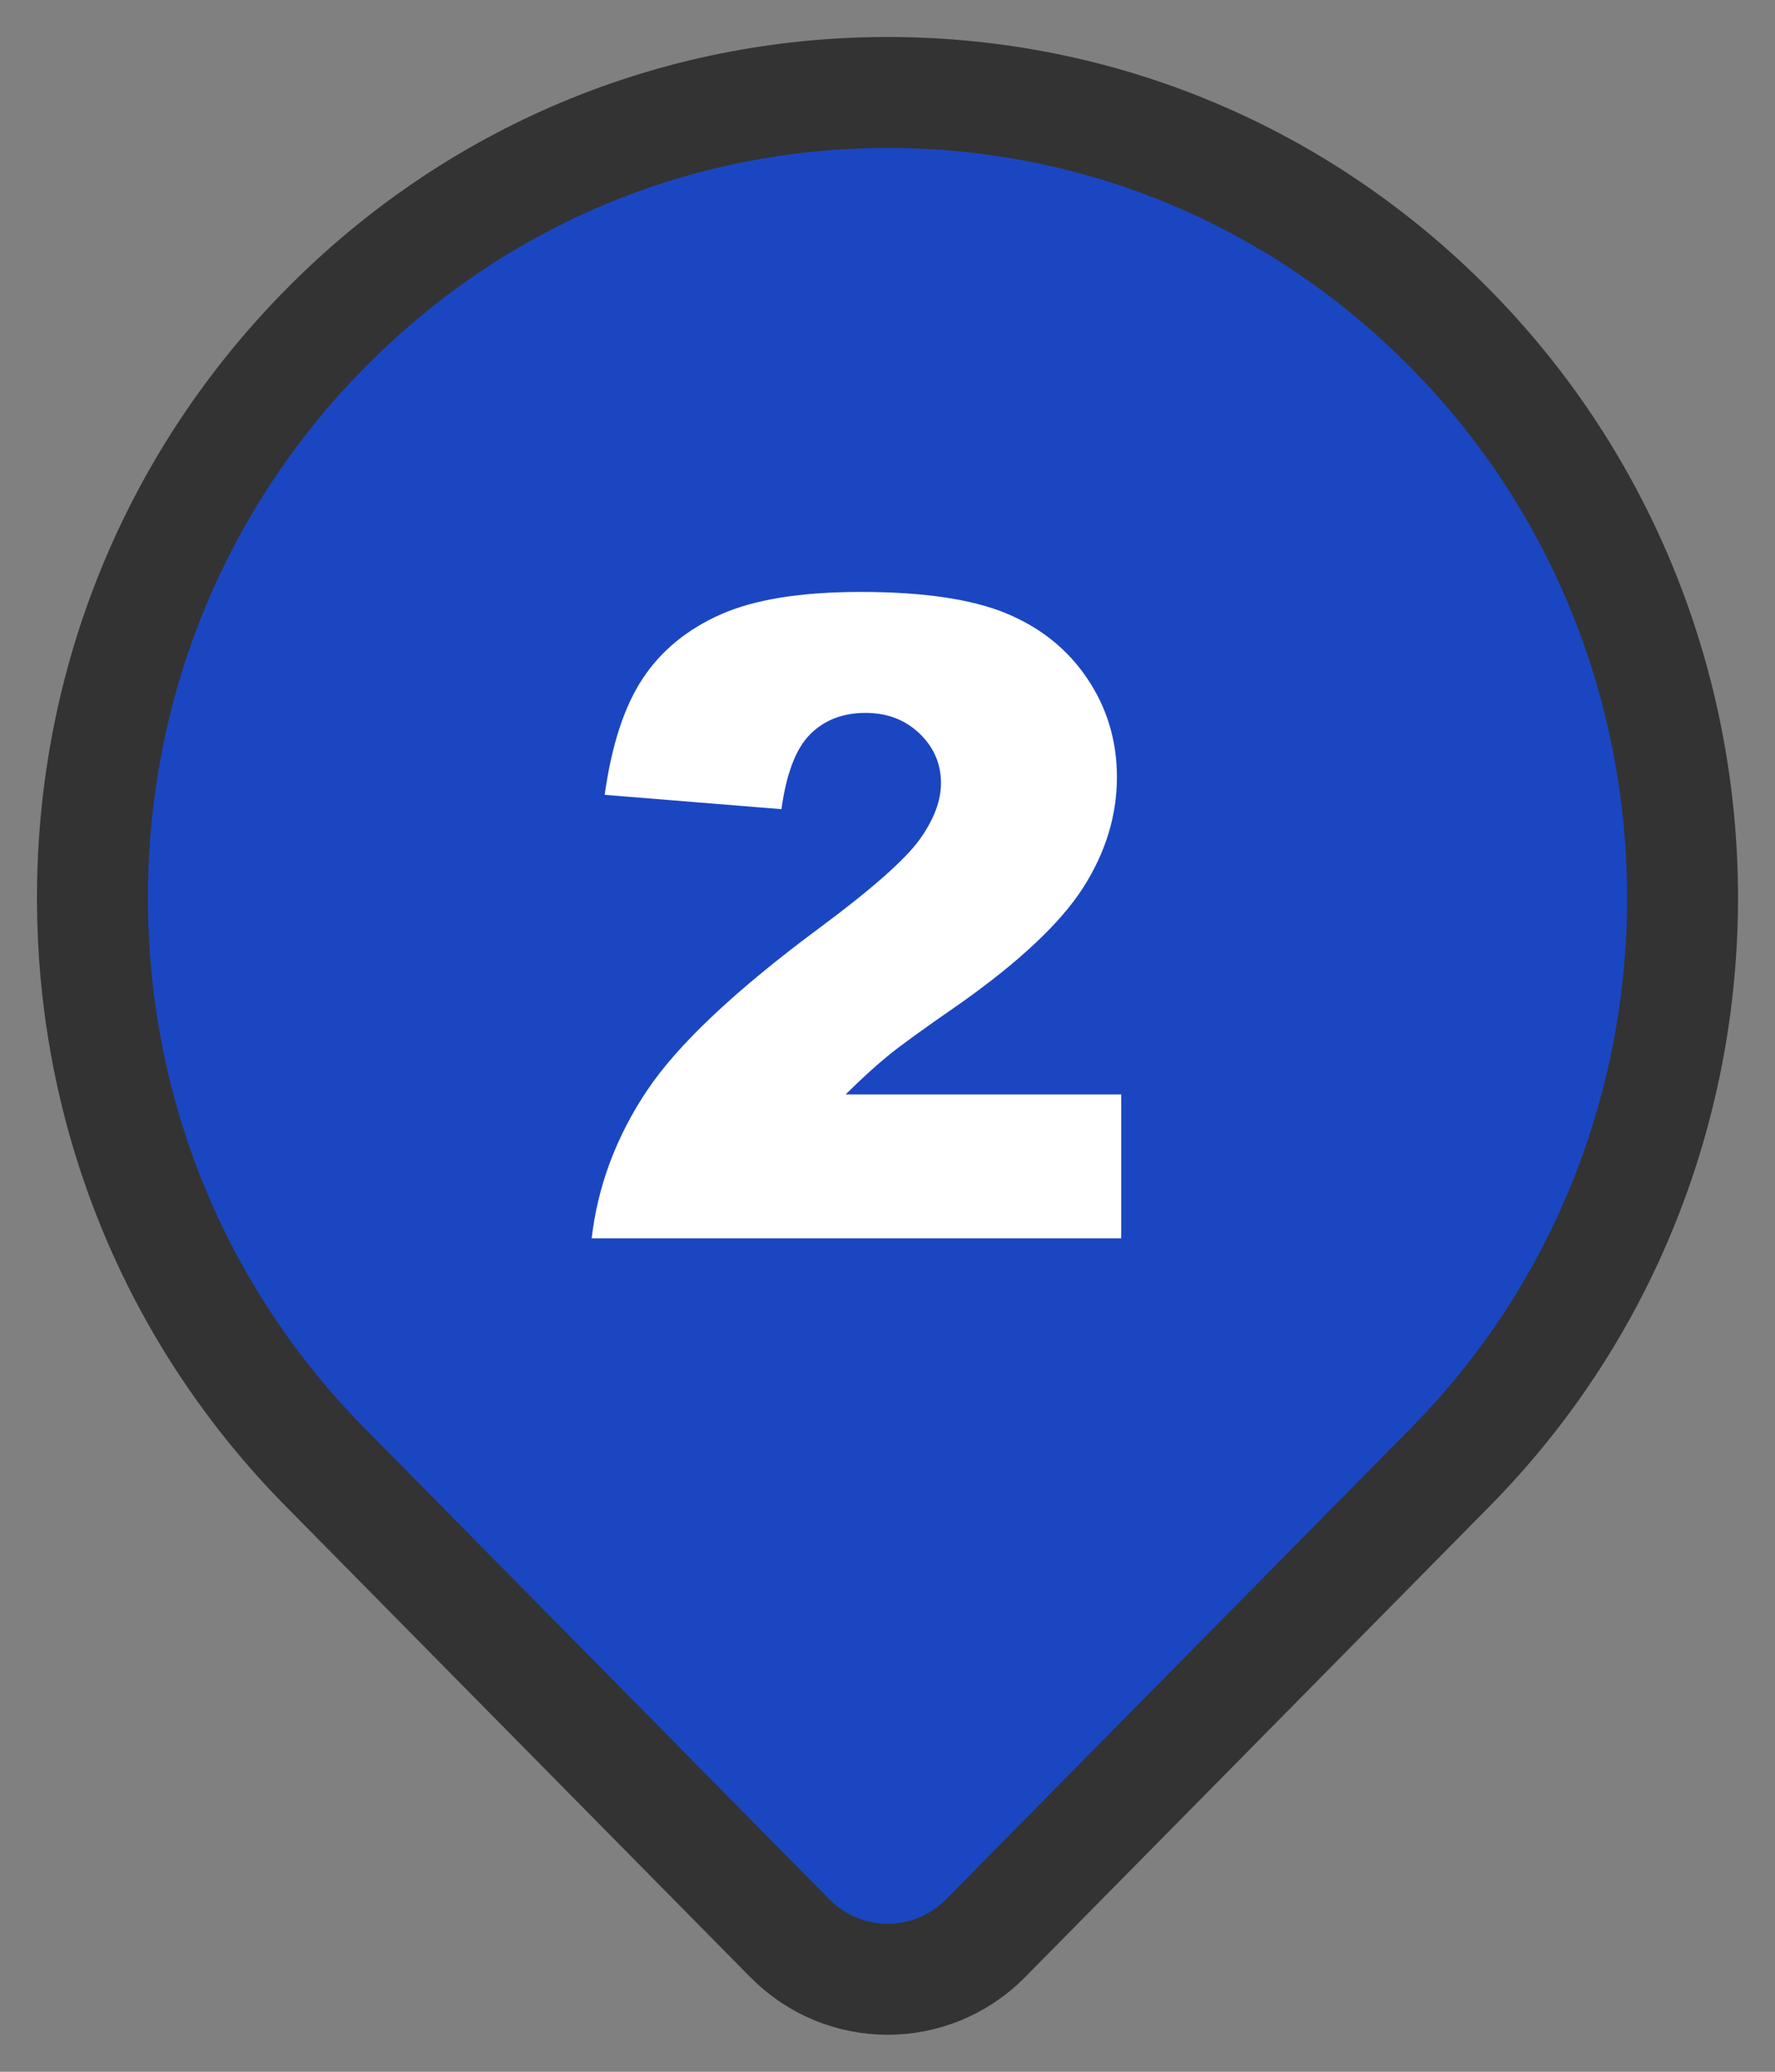 <?xml version="1.0" encoding="UTF-8"?>
<svg width="24px" height="28px" viewBox="0 0 24 28" version="1.1" xmlns="http://www.w3.org/2000/svg" xmlns:xlink="http://www.w3.org/1999/xlink">
    <rect x="0" y="0" width="24" height="28" fill="#808080" stroke="none"/>
    <!-- Generator: Sketch 64 (93537) - https://sketch.com -->
    <title>shard-2</title>
    <desc>Created with Sketch.</desc>
    <g id="Page-1" stroke="none" stroke-width="1" fill="none" fill-rule="evenodd">
        <g id="shard-2" transform="translate(2, 2)" fill-rule="nonzero">
            <path d="M10.002,-0.75 C7.129,-0.75 4.428,0.383 2.396,2.442 C0.368,4.497 -0.75,7.229 -0.75,10.135 C-0.75,13.042 0.368,15.774 2.396,17.829 L8.679,24.195 C9.044,24.565 9.524,24.75 10.002,24.75 C10.481,24.75 10.961,24.565 11.326,24.195 L17.609,17.829 C19.702,15.708 20.75,12.922 20.75,10.135 C20.75,7.349 19.702,4.563 17.609,2.442 C15.577,0.383 12.876,-0.75 10.002,-0.75 Z" id="Path-Copy" stroke="#333333" stroke-width="1.5" fill="#1B46C2"></path>
            <path d="M13.16,14.736 L13.16,12.791 L9.434,12.791 C9.652,12.576 9.843,12.402 10.005,12.27 C10.167,12.137 10.488,11.904 10.969,11.572 C11.777,11.002 12.335,10.479 12.642,10.002 C12.948,9.525 13.102,9.025 13.102,8.502 C13.102,8.01 12.968,7.565 12.7,7.169 C12.433,6.772 12.065,6.479 11.599,6.287 C11.132,6.096 10.479,6 9.639,6 C8.834,6 8.204,6.101 7.749,6.302 C7.294,6.503 6.941,6.792 6.691,7.169 C6.441,7.546 6.27,8.07 6.176,8.742 L6.176,8.742 L8.566,8.936 C8.633,8.451 8.763,8.113 8.956,7.922 C9.149,7.73 9.398,7.635 9.703,7.635 C9.996,7.635 10.239,7.728 10.433,7.913 C10.626,8.099 10.723,8.322 10.723,8.584 C10.723,8.826 10.625,9.082 10.43,9.352 C10.234,9.621 9.787,10.016 9.088,10.535 C7.943,11.383 7.163,12.118 6.747,12.741 C6.331,13.364 6.082,14.029 6,14.736 L6,14.736 L13.16,14.736 Z" id="2" fill="#FFFFFF"></path>
        </g>
    </g>
</svg>